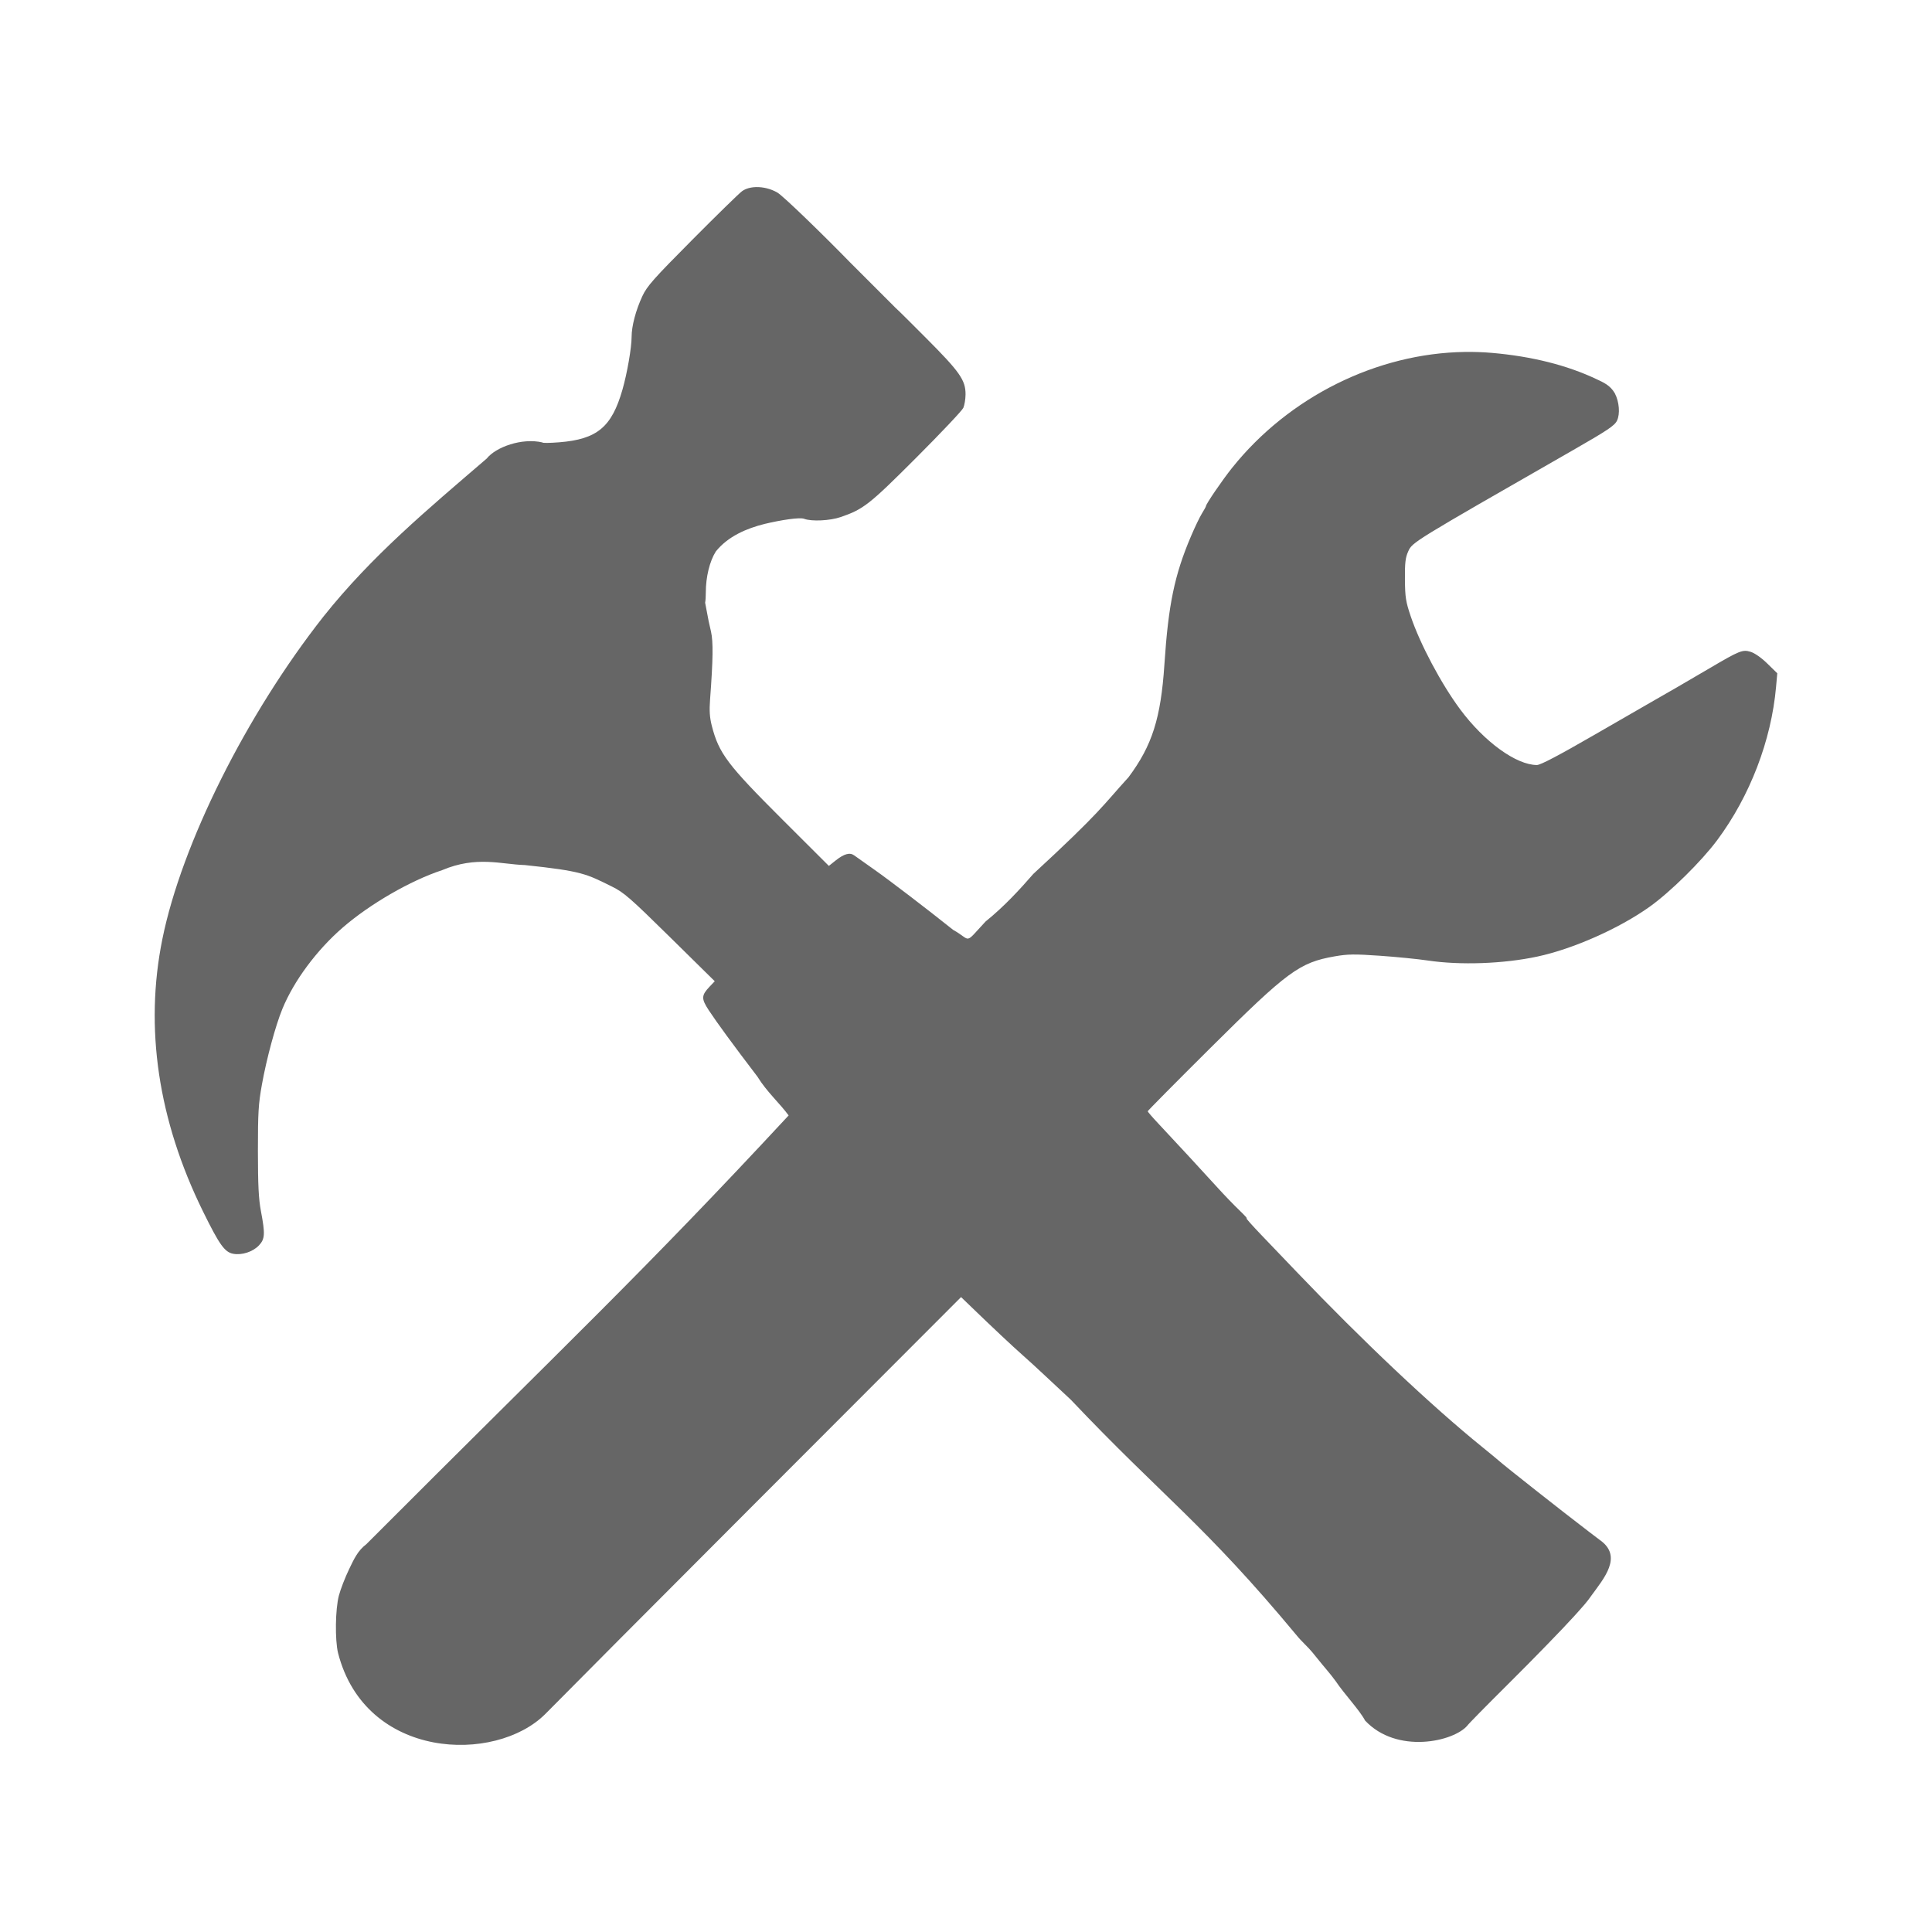 <?xml version="1.0" encoding="UTF-8" standalone="no"?>
<!-- Created with Inkscape (http://www.inkscape.org/) -->

<svg
   xmlns:dc="http://purl.org/dc/elements/1.1/"
   xmlns:cc="http://creativecommons.org/ns#"
   xmlns:rdf="http://www.w3.org/1999/02/22-rdf-syntax-ns#"
   xmlns:svg="http://www.w3.org/2000/svg"
   xmlns="http://www.w3.org/2000/svg"
   xmlns:inkscape="http://www.inkscape.org/namespaces/inkscape"
   version="1.1"
   width="100%"
   height="100%"
   viewBox="0 0 512 512"
   id="svg2">
  <defs
     id="defs8">
    <clipPath
       id="clipPath4822">
      <path
         d="M 26,0 C 11.603,0 0,11.603 0,26 l 0,460 c 0,14.397 11.603,26 26,26 l 460,0 c 14.397,0 26,-11.603 26,-26 L 512,26 C 512,11.603 500.397,0 486,0 L 26,0 z"
         inkscape:connector-curvature="0"
         id="path4824"
         style="fill:none;fill-opacity:1;stroke:none" />
    </clipPath>
  </defs>
  <path
     d="M 26,0 C 11.603,0 0,11.603 0,26 l 0,460 c 0,14.397 11.603,26 26,26 l 460,0 c 14.397,0 26,-11.603 26,-26 L 512,26 C 512,11.603 500.397,0 486,0 L 26,0 z"
     inkscape:connector-curvature="0"
     id="rect2986"
     style="fill:none;fill-opacity:1;stroke:none" />
  <path
     d="m 256,256 0,256 230,0 c 14.397,0 26,-11.603 26,-26 l 0,-230 -256,0 z"
     inkscape:connector-curvature="0"
     id="path3175"
     style="fill:none;fill-opacity:1" />
  <path
     d="m 0,256 0,230 c 0,14.397 11.603,26 26,26 l 230,0 0,-256 -256,0 z"
     inkscape:connector-curvature="0"
     id="path3177"
     style="fill:none;fill-opacity:1" />
  <path
     d="M 26,0 C 11.603,0 0,11.603 0,26 L 0,256 256,256 256,0 26,0 z"
     inkscape:connector-curvature="0"
     id="path3162"
     style="fill:none;fill-opacity:1" />
  <g
     clip-path="url(#clipPath4822)"
     id="g4087"
     style="opacity:0.0;fill:#000000;fill-opacity:1">
    <path
       d="m 200.388,49.58 c -1.452,0.036 -2.777,0.393 -3.732,1.083 L 585.566,439.572 c 0.955,-0.69 2.279,-1.047 3.732,-1.083 z"
       inkscape:connector-curvature="0"
       id="path4089"
       style="fill:#000000" />
    <path
       d="m 196.657,50.663 c -0.772,0.558 -6.71,6.36 -13.202,12.894 L 572.363,452.466 c 6.493,-6.534 12.43,-12.337 13.202,-12.894 z"
       inkscape:connector-curvature="0"
       id="path4091"
       style="fill:#000000" />
    <path
       d="m 183.455,63.558 c -10.283,10.349 -11.987,12.275 -13.217,14.913 L 559.147,467.38 c 1.23,-2.639 2.933,-4.564 13.217,-14.913 z"
       inkscape:connector-curvature="0"
       id="path4093"
       style="fill:#000000" />
    <path
       d="m 170.238,78.471 c -1.749,3.757 -2.854,7.938 -2.854,10.801 L 556.292,478.18 c 0,-2.863 1.106,-7.043 2.854,-10.801 z"
       inkscape:connector-curvature="0"
       id="path4095"
       style="fill:#000000" />
    <path
       d="m 167.384,89.272 c 0,2.863 -1.169,9.603 -2.43,14.006 l 388.909,388.909 c 1.261,-4.403 2.43,-11.143 2.43,-14.006 z"
       inkscape:connector-curvature="0"
       id="path4097"
       style="fill:#000000" />
    <path
       d="m 164.953,103.278 c -2.836,9.905 -6.714,13.132 -16.73,13.933 l 388.909,388.909 c 10.016,-0.801 13.894,-4.028 16.73,-13.933 z"
       inkscape:connector-curvature="0"
       id="path4099"
       style="fill:#000000" />
    <path
       d="m 148.224,117.21 c -2.391,0.19 -4.299,0.223 -4.445,0.078 l 388.909,388.909 c 0.146,0.146 2.053,0.112 4.445,-0.078 z"
       inkscape:connector-curvature="0"
       id="path4101"
       style="fill:#000000" />
    <path
       d="m 143.779,117.288 c -0.01,-0.01 -0.012,-0.021 -0.004,-0.033 l 388.909,388.909 c -0.007,0.012 -0.006,0.023 0.004,0.033 z"
       inkscape:connector-curvature="0"
       id="path4103"
       style="fill:#000000" />
    <path
       d="m 143.775,117.255 c -5.472,-1.276 -12.354,1.211 -14.797,4.274 l 388.909,388.909 c 2.443,-3.063 9.325,-5.549 14.797,-4.274 z"
       inkscape:connector-curvature="0"
       id="path4105"
       style="fill:#000000" />
    <path
       d="m 128.978,121.529 c -15.729,13.514 -30.442,25.776 -43.255,41.86 L 474.632,552.297 c 12.812,-16.084 27.526,-28.346 43.255,-41.86 z"
       inkscape:connector-curvature="0"
       id="path4107"
       style="fill:#000000" />
    <path
       d="m 85.723,163.389 c -20.442,25.956 -37.589,60.272 -42.693,85.474 L 431.939,637.772 c 5.104,-25.202 22.25,-59.519 42.693,-85.474 z"
       inkscape:connector-curvature="0"
       id="path4109"
       style="fill:#000000" />
    <path
       d="m 43.03,248.863 c -4.767,23.537 -1.122,47.999 10.743,72.13 L 442.682,709.901 c -11.865,-24.131 -15.51,-48.593 -10.743,-72.13 z"
       inkscape:connector-curvature="0"
       id="path4111"
       style="fill:#000000" />
    <path
       d="m 53.774,320.993 c 2.867,5.831 4.454,8.679 5.843,10.069 L 448.526,719.97 c -1.389,-1.389 -2.976,-4.238 -5.843,-10.069 z"
       inkscape:connector-curvature="0"
       id="path4113"
       style="fill:#000000" />
    <path
       d="m 59.617,331.061 c 0.728,0.728 1.402,1.055 2.178,1.201 L 450.703,721.171 c -0.775,-0.145 -1.449,-0.473 -2.178,-1.201 z"
       inkscape:connector-curvature="0"
       id="path4115"
       style="fill:#000000" />
    <path
       d="m 61.795,332.262 c 2.314,0.434 5.249,-0.525 6.849,-2.239 L 457.553,718.932 c -1.6,1.714 -4.535,2.673 -6.849,2.239 z"
       inkscape:connector-curvature="0"
       id="path4117"
       style="fill:#000000" />
    <path
       d="m 68.644,330.023 c 1.577,-1.688 1.652,-3.023 0.512,-9.031 L 458.065,709.901 c 1.14,6.008 1.065,7.342 -0.512,9.031 z"
       inkscape:connector-curvature="0"
       id="path4119"
       style="fill:#000000" />
    <path
       d="m 69.156,320.993 c -0.618,-3.254 -0.795,-6.884 -0.805,-15.919 L 457.259,693.983 c 0.01,9.035 0.187,12.664 0.805,15.919 z"
       inkscape:connector-curvature="0"
       id="path4121"
       style="fill:#000000" />
    <path
       d="m 68.351,305.074 c 0,-10.213 0.128,-12.473 1.068,-17.695 L 458.328,676.288 c -0.94,5.221 -1.068,7.482 -1.068,17.695 z"
       inkscape:connector-curvature="0"
       id="path4123"
       style="fill:#000000" />
    <path
       d="m 69.419,287.38 c 1.231,-6.836 3.586,-15.548 5.415,-20.007 L 463.743,656.282 c -1.829,4.459 -4.185,13.171 -5.415,20.007 z"
       inkscape:connector-curvature="0"
       id="path4125"
       style="fill:#000000" />
    <path
       d="m 74.834,267.373 c 3.04,-7.413 9.065,-15.545 15.962,-21.53 L 479.705,634.752 c -6.897,5.985 -12.922,14.117 -15.962,21.53 z"
       inkscape:connector-curvature="0"
       id="path4127"
       style="fill:#000000" />
    <path
       d="m 90.796,245.843 c 7.233,-6.275 17.991,-12.483 26.36,-15.236 l 388.909,388.909 c -8.369,2.752 -19.127,8.96 -26.36,15.236 z"
       inkscape:connector-curvature="0"
       id="path4129"
       style="fill:#000000" />
    <path
       d="m 117.156,230.608 c 9.166,-3.874 15.69,-1.531 21.928,-1.355 l 388.909,388.909 c -6.238,-0.177 -12.762,-2.519 -21.928,1.355 z"
       inkscape:connector-curvature="0"
       id="path4131"
       style="fill:#000000" />
    <path
       d="m 139.084,229.253 c 15.284,1.606 16.313,2.355 23.123,5.716 l 388.909,388.909 c -6.81,-3.361 -7.838,-4.11 -23.123,-5.716 z"
       inkscape:connector-curvature="0"
       id="path4133"
       style="fill:#000000" />
    <path
       d="m 162.207,234.969 c 3.125,1.543 4.773,2.974 15.354,13.392 L 566.469,637.27 c -10.581,-10.418 -12.229,-11.849 -15.354,-13.392 z"
       inkscape:connector-curvature="0"
       id="path4135"
       style="fill:#000000" />
    <path
       d="m 177.56,248.361 11.855,11.679 388.909,388.909 -11.855,-11.679 z"
       inkscape:connector-curvature="0"
       id="path4137"
       style="fill:#000000" />
    <path
       d="m 189.415,260.041 -1.362,1.434 388.909,388.909 1.362,-1.434 z"
       inkscape:connector-curvature="0"
       id="path4139"
       style="fill:#000000" />
    <path
       d="m 188.053,261.474 c -2.201,2.322 -2.236,3.177 -0.233,6.235 L 576.729,656.618 c -2.003,-3.059 -1.969,-3.913 0.233,-6.235 z"
       inkscape:connector-curvature="0"
       id="path4141"
       style="fill:#000000" />
    <path
       d="m 187.82,267.709 c 2.079,3.175 6.516,9.239 12.923,17.636 l 388.909,388.909 c -6.408,-8.396 -10.844,-14.46 -12.923,-17.636 z"
       inkscape:connector-curvature="0"
       id="path4143"
       style="fill:#000000" />
    <path
       d="m 200.744,285.345 c 2.389,3.929 5.976,7.12 8.254,10.26 l 388.909,388.909 c -2.278,-3.141 -5.866,-6.331 -8.254,-10.26 z"
       inkscape:connector-curvature="0"
       id="path4145"
       style="fill:#000000" />
    <path
       d="m 208.998,295.605 c -38.826,41.831 -57.951,59.576 -111.905,113.616 L 486.002,798.13 c 53.953,-54.04 73.079,-71.785 111.905,-113.616 z"
       inkscape:connector-curvature="0"
       id="path4147"
       style="fill:#000000" />
    <path
       d="m 97.093,409.221 c -2.34,1.77 -3.325,4.057 -4.567,6.615 L 481.435,804.744 c 1.242,-2.558 2.228,-4.845 4.567,-6.615 z"
       inkscape:connector-curvature="0"
       id="path4149"
       style="fill:#000000" />
    <path
       d="m 92.526,415.836 c -1.061,2.19 -2.284,5.351 -2.722,7.025 L 478.713,811.769 c 0.439,-1.674 1.661,-4.835 2.722,-7.025 z"
       inkscape:connector-curvature="0"
       id="path4151"
       style="fill:#000000" />
    <path
       d="m 89.804,422.86 c -0.94,3.588 -1.061,11.692 -0.219,15.192 L 478.494,826.961 c -0.843,-3.5 -0.722,-11.605 0.219,-15.192 z"
       inkscape:connector-curvature="0"
       id="path4153"
       style="fill:#000000" />
    <path
       d="m 89.585,438.053 c 1.606,6.272 4.541,11.209 8.283,14.95 L 486.777,841.911 c -3.741,-3.741 -6.677,-8.678 -8.283,-14.95 z"
       inkscape:connector-curvature="0"
       id="path4155"
       style="fill:#000000" />
    <path
       d="m 97.868,453.003 c 13.174,13.174 36.341,11.529 46.649,1.223 l 388.909,388.909 c -10.308,10.306 -33.475,11.951 -46.649,-1.223 z"
       inkscape:connector-curvature="0"
       id="path4157"
       style="fill:#000000" />
    <path
       d="m 144.517,454.226 c 6.767,-6.862 28.091,-28.288 53.522,-53.752 l 388.909,388.909 c -25.431,25.464 -46.755,46.89 -53.522,53.752 z"
       inkscape:connector-curvature="0"
       id="path4159"
       style="fill:#000000" />
    <path
       d="m 198.039,400.473 56.657,-56.729 388.909,388.909 -56.657,56.729 z"
       inkscape:connector-curvature="0"
       id="path4161"
       style="fill:#000000" />
    <path
       d="m 254.696,343.745 2.824,2.722 388.909,388.909 -2.824,-2.722 z"
       inkscape:connector-curvature="0"
       id="path4163"
       style="fill:#000000" />
    <path
       d="m 257.52,346.467 c 5.309,5.135 10.94,10.423 13.435,12.616 l 388.909,388.909 c -2.495,-2.193 -8.126,-7.48 -13.435,-12.616 z"
       inkscape:connector-curvature="0"
       id="path4165"
       style="fill:#000000" />
    <path
       d="m 270.955,359.082 c 1.372,1.205 4.078,3.68 6.015,5.503 l 388.909,388.909 c -1.937,-1.823 -4.643,-4.298 -6.015,-5.503 z"
       inkscape:connector-curvature="0"
       id="path4167"
       style="fill:#000000" />
    <path
       d="m 276.97,364.586 c 1.937,1.823 4.98,4.669 6.776,6.323 l 388.909,388.909 c -1.796,-1.654 -4.839,-4.499 -6.776,-6.323 z"
       inkscape:connector-curvature="0"
       id="path4169"
       style="fill:#000000" />
    <path
       d="m 283.746,370.908 c 4.261,4.498 8.104,8.423 11.674,11.993 l 388.909,388.909 c -3.57,-3.57 -7.413,-7.495 -11.674,-11.993 z"
       inkscape:connector-curvature="0"
       id="path4171"
       style="fill:#000000" />
    <path
       d="m 295.42,382.901 c 9.617,9.617 17.252,16.656 25.748,25.382 l 388.909,388.909 c -8.496,-8.726 -16.131,-15.765 -25.748,-25.382 z"
       inkscape:connector-curvature="0"
       id="path4173"
       style="fill:#000000" />
    <path
       d="m 321.168,408.283 c 6.549,6.726 13.609,14.453 22.483,25.134 l 388.909,388.909 c -8.874,-10.681 -15.934,-18.409 -22.483,-25.134 z"
       inkscape:connector-curvature="0"
       id="path4175"
       style="fill:#000000" />
    <path
       d="m 343.651,433.418 c 1.192,1.501 3.008,3.074 4.113,4.435 l 388.909,388.909 c -1.104,-1.36 -2.921,-2.933 -4.113,-4.435 z"
       inkscape:connector-curvature="0"
       id="path4177"
       style="fill:#000000" />
    <path
       d="m 347.764,437.853 c 1.767,2.19 3.582,4.403 4.039,4.918 l 388.909,388.909 c -0.457,-0.515 -2.272,-2.728 -4.039,-4.918 z"
       inkscape:connector-curvature="0"
       id="path4179"
       style="fill:#000000" />
    <path
       d="m 351.803,442.771 c 0.457,0.515 1.452,1.78 2.21,2.81 l 388.909,388.909 c -0.758,-1.03 -1.753,-2.295 -2.21,-2.81 z"
       inkscape:connector-curvature="0"
       id="path4181"
       style="fill:#000000" />
    <path
       d="m 354.014,445.58 c 2.143,3.233 6.354,7.686 7.742,10.377 l 388.909,388.909 c -1.388,-2.69 -5.6,-7.144 -7.742,-10.377 z"
       inkscape:connector-curvature="0"
       id="path4183"
       style="fill:#000000" />
    <path
       d="m 361.756,455.957 c 0.131,0.14 0.263,0.277 0.397,0.41 l 388.909,388.909 c -0.134,-0.134 -0.266,-0.271 -0.397,-0.41 z"
       inkscape:connector-curvature="0"
       id="path4185"
       style="fill:#000000" />
    <path
       d="m 362.153,456.367 c 8.497,8.497 23.196,5.128 26.738,0.907 l 388.909,388.909 c -3.542,4.222 -18.241,7.59 -26.738,-0.907 z"
       inkscape:connector-curvature="0"
       id="path4187"
       style="fill:#000000" />
    <path
       d="m 388.891,457.274 c 0.141,-0.28 4.937,-5.17 11.08,-11.27 l 388.909,388.909 c -6.143,6.1 -10.939,10.989 -11.08,11.27 z"
       inkscape:connector-curvature="0"
       id="path4189"
       style="fill:#000000" />
    <path
       d="m 399.97,446.005 c 6.465,-6.421 14.196,-14.373 17.183,-17.68 l 388.909,388.909 c -2.987,3.307 -10.717,11.259 -17.183,17.68 z"
       inkscape:connector-curvature="0"
       id="path4191"
       style="fill:#000000" />
    <path
       d="m 417.153,428.325 c 2.183,-2.416 3.594,-3.985 4.522,-5.387 l 388.909,388.909 c -0.929,1.402 -2.34,2.971 -4.522,5.387 z"
       inkscape:connector-curvature="0"
       id="path4193"
       style="fill:#000000" />
    <path
       d="m 421.675,422.938 c 3.075,-4.249 7.751,-9.579 3.52,-13.811 L 814.104,798.036 c 4.231,4.231 -0.444,9.561 -3.52,13.811 z"
       inkscape:connector-curvature="0"
       id="path4195"
       style="fill:#000000" />
    <path
       d="m 425.195,409.127 c -0.357,-0.357 -0.777,-0.706 -1.266,-1.045 l 388.909,388.909 c 0.49,0.34 0.91,0.689 1.266,1.045 z"
       inkscape:connector-curvature="0"
       id="path4197"
       style="fill:#000000" />
    <path
       d="m 423.929,408.082 -2.869,-2.18 388.909,388.909 2.869,2.18 z"
       inkscape:connector-curvature="0"
       id="path4199"
       style="fill:#000000" />
    <path
       d="m 421.06,405.902 c -6.635,-5.047 -22.569,-17.608 -23.93,-18.866 l 388.909,388.909 c 1.36,1.258 17.295,13.819 23.93,18.866 z"
       inkscape:connector-curvature="0"
       id="path4201"
       style="fill:#000000" />
    <path
       d="m 397.13,387.035 c -0.278,-0.257 -2.187,-1.832 -4.245,-3.499 l 388.909,388.909 c 2.058,1.667 3.967,3.241 4.245,3.499 z"
       inkscape:connector-curvature="0"
       id="path4203"
       style="fill:#000000" />
    <path
       d="M 392.885,383.537 C 382.399,375.045 369.157,362.867 355.531,349.241 L 744.439,738.149 c 13.626,13.626 26.868,25.804 37.355,34.296 z"
       inkscape:connector-curvature="0"
       id="path4205"
       style="fill:#000000" />
    <path
       d="m 355.531,349.241 c -4.005,-4.005 -8.043,-8.135 -12.055,-12.334 l 388.909,388.909 c 4.011,4.198 8.05,8.329 12.055,12.334 z"
       inkscape:connector-curvature="0"
       id="path4207"
       style="fill:#000000" />
    <path
       d="m 343.476,336.907 c -2.453,-2.567 -6.562,-6.864 -9.133,-9.543 l 388.909,388.909 c 2.571,2.679 6.679,6.976 9.133,9.543 z"
       inkscape:connector-curvature="0"
       id="path4209"
       style="fill:#000000" />
    <path
       d="m 334.343,327.364 c -2.57,-2.68 -4.367,-4.704 -3.98,-4.494 L 719.272,711.779 c -0.387,-0.21 1.411,1.813 3.98,4.494 z"
       inkscape:connector-curvature="0"
       id="path4211"
       style="fill:#000000" />
    <path
       d="m 330.363,322.871 c 0.312,0.172 -0.19,-0.426 -1.159,-1.395 l 388.909,388.909 c 0.969,0.969 1.471,1.567 1.159,1.395 z"
       inkscape:connector-curvature="0"
       id="path4213"
       style="fill:#000000" />
    <path
       d="m 329.204,321.476 c -0.233,-0.233 -0.492,-0.486 -0.773,-0.756 l 388.909,388.909 c 0.282,0.27 0.541,0.524 0.773,0.756 z"
       inkscape:connector-curvature="0"
       id="path4215"
       style="fill:#000000" />
    <path
       d="m 328.43,320.72 c -0.296,-0.284 -0.636,-0.619 -1.004,-0.987 L 716.335,708.641 c 0.368,0.368 0.709,0.703 1.004,0.987 z"
       inkscape:connector-curvature="0"
       id="path4217"
       style="fill:#000000" />
    <path
       d="m 327.426,319.733 c -1.441,-1.441 -3.312,-3.398 -4.616,-4.838 l 388.909,388.909 c 1.303,1.441 3.174,3.397 4.616,4.838 z"
       inkscape:connector-curvature="0"
       id="path4219"
       style="fill:#000000" />
    <path
       d="m 322.811,314.894 c -3.464,-3.829 -12.095,-13.161 -15.962,-17.27 l 388.909,388.909 c 3.867,4.11 12.498,13.441 15.962,17.27 z"
       inkscape:connector-curvature="0"
       id="path4221"
       style="fill:#000000" />
    <path
       d="m 306.849,297.624 c -1.477,-1.567 -2.688,-2.978 -2.693,-3.118 l 388.909,388.909 c 0.006,0.139 1.217,1.55 2.693,3.118 z"
       inkscape:connector-curvature="0"
       id="path4223"
       style="fill:#000000" />
    <path
       d="m 304.155,294.506 c 0,-0.141 7.519,-7.738 16.728,-16.891 l 388.909,388.909 c -9.209,9.153 -16.728,16.75 -16.728,16.891 z"
       inkscape:connector-curvature="0"
       id="path4225"
       style="fill:#000000" />
    <path
       d="m 320.884,277.616 c 20.355,-20.233 23.487,-22.529 32.813,-24.164 L 742.606,642.36 c -9.327,1.635 -12.459,3.931 -32.813,24.164 z"
       inkscape:connector-curvature="0"
       id="path4227"
       style="fill:#000000" />
    <path
       d="m 353.697,253.452 c 3.48,-0.61 5.237,-0.634 12.03,-0.161 l 388.909,388.909 c -6.793,-0.473 -8.55,-0.449 -12.03,0.161 z"
       inkscape:connector-curvature="0"
       id="path4229"
       style="fill:#000000" />
    <path
       d="m 365.727,253.291 c 4.376,0.305 10.066,0.871 12.646,1.258 l 388.909,388.909 c -2.58,-0.387 -8.27,-0.953 -12.646,-1.258 z"
       inkscape:connector-curvature="0"
       id="path4231"
       style="fill:#000000" />
    <path
       d="m 378.373,254.549 c 8.602,1.29 20.053,0.879 29.033,-1.04 l 388.909,388.909 c -8.98,1.918 -20.431,2.33 -29.033,1.04 z"
       inkscape:connector-curvature="0"
       id="path4233"
       style="fill:#000000" />
    <path
       d="m 407.406,253.509 c 9.463,-2.019 21.642,-7.419 29.741,-13.186 L 826.056,629.232 c -8.099,5.768 -20.277,11.167 -29.741,13.186 z"
       inkscape:connector-curvature="0"
       id="path4235"
       style="fill:#000000" />
    <path
       d="m 437.147,240.323 c 5.474,-3.897 13.766,-12.068 17.929,-17.666 l 388.909,388.909 c -4.163,5.598 -12.454,13.769 -17.929,17.666 z"
       inkscape:connector-curvature="0"
       id="path4237"
       style="fill:#000000" />
    <path
       d="m 455.076,222.657 c 8.685,-11.679 14.343,-26.414 15.602,-40.623 l 388.909,388.909 c -1.26,14.209 -6.917,28.944 -15.602,40.623 z"
       inkscape:connector-curvature="0"
       id="path4239"
       style="fill:#000000" />
    <path
       d="m 470.678,182.034 0.322,-3.601 388.909,388.909 -0.322,3.601 z"
       inkscape:connector-curvature="0"
       id="path4241"
       style="fill:#000000" />
    <path
       d="m 471,178.433 -2.649,-2.59 388.909,388.909 2.649,2.59 z"
       inkscape:connector-curvature="0"
       id="path4243"
       style="fill:#000000" />
    <path
       d="m 468.351,175.843 c -1.613,-1.575 -3.355,-2.781 -4.478,-3.118 l 388.909,388.909 c 1.123,0.336 2.864,1.543 4.478,3.118 z"
       inkscape:connector-curvature="0"
       id="path4245"
       style="fill:#000000" />
    <path
       d="m 463.873,172.726 c -2.058,-0.617 -2.905,-0.278 -10.568,4.229 L 842.214,565.864 c 7.663,-4.507 8.51,-4.846 10.568,-4.229 z"
       inkscape:connector-curvature="0"
       id="path4247"
       style="fill:#000000" />
    <path
       d="m 453.305,176.955 c -6.524,3.839 -12.574,7.345 -14.754,8.562 l 388.909,388.909 c 2.18,-1.217 8.23,-4.722 14.754,-8.562 z"
       inkscape:connector-curvature="0"
       id="path4249"
       style="fill:#000000" />
    <path
       d="m 438.552,185.517 c -1.159,0.647 -8.348,4.794 -15.976,9.206 l 388.909,388.909 c 7.629,-4.412 14.817,-8.559 15.976,-9.206 z"
       inkscape:connector-curvature="0"
       id="path4251"
       style="fill:#000000" />
    <path
       d="m 422.576,194.723 c -9.43,5.449 -14.324,8.02 -15.266,8.02 l 388.909,388.909 c 0.942,0 5.835,-2.571 15.266,-8.02 z"
       inkscape:connector-curvature="0"
       id="path4253"
       style="fill:#000000" />
    <path
       d="m 407.31,202.742 c -4.092,0 -9.839,-3.412 -15.157,-8.73 L 781.062,582.921 c 5.317,5.317 11.064,8.73 15.157,8.73 z"
       inkscape:connector-curvature="0"
       id="path4255"
       style="fill:#000000" />
    <path
       d="m 392.153,194.013 c -1.807,-1.807 -3.565,-3.835 -5.191,-6.023 l 388.909,388.909 c 1.626,2.188 3.384,4.216 5.191,6.023 z"
       inkscape:connector-curvature="0"
       id="path4257"
       style="fill:#000000" />
    <path
       d="m 386.962,187.99 c -5.021,-6.761 -10.618,-17.299 -13.099,-24.647 l 388.909,388.909 c 2.481,7.348 8.077,17.886 13.099,24.647 z"
       inkscape:connector-curvature="0"
       id="path4259"
       style="fill:#000000" />
    <path
       d="m 373.864,163.343 c -1.31,-3.877 -1.498,-5.033 -1.537,-9.791 l 388.909,388.909 c 0.039,4.758 0.227,5.914 1.537,9.791 z"
       inkscape:connector-curvature="0"
       id="path4261"
       style="fill:#000000" />
    <path
       d="m 372.326,153.551 c -0.036,-4.396 0.125,-5.766 0.863,-7.406 L 762.098,535.054 c -0.738,1.639 -0.899,3.01 -0.863,7.406 z"
       inkscape:connector-curvature="0"
       id="path4263"
       style="fill:#000000" />
    <path
       d="m 373.189,146.146 c 1.106,-2.456 0.932,-2.354 43.471,-26.725 l 388.909,388.909 c -42.539,24.371 -42.365,24.269 -43.471,26.725 z"
       inkscape:connector-curvature="0"
       id="path4265"
       style="fill:#000000" />
    <path
       d="m 416.66,119.421 c 9.403,-5.387 11.234,-6.618 11.871,-7.948 l 388.909,388.909 c -0.637,1.33 -2.468,2.561 -11.871,7.948 z"
       inkscape:connector-curvature="0"
       id="path4267"
       style="fill:#000000" />
    <path
       d="m 428.53,111.473 c 0.846,-1.767 0.595,-4.961 -0.571,-7.219 L 816.868,493.163 c 1.166,2.258 1.416,5.451 0.571,7.219 z"
       inkscape:connector-curvature="0"
       id="path4269"
       style="fill:#000000" />
    <path
       d="m 427.959,104.254 c -0.333,-0.585 -0.709,-1.067 -1.118,-1.475 l 388.909,388.909 c 0.408,0.408 0.785,0.89 1.118,1.475 z"
       inkscape:connector-curvature="0"
       id="path4271"
       style="fill:#000000" />
    <path
       d="m 426.842,102.779 c -1.104,-1.104 -2.441,-1.672 -3.77,-2.301 l 388.909,388.909 c 1.329,0.629 2.666,1.196 3.77,2.301 z"
       inkscape:connector-curvature="0"
       id="path4273"
       style="fill:#000000" />
    <path
       d="m 423.072,100.478 c -7.736,-3.674 -17.114,-6.037 -27.691,-6.953 L 784.289,482.434 c 10.578,0.916 19.955,3.279 27.691,6.953 z"
       inkscape:connector-curvature="0"
       id="path4275"
       style="fill:#000000" />
    <path
       d="m 395.38,93.525 c -2.391,-0.206 -4.797,-0.283 -7.204,-0.249 L 777.085,482.185 c 2.407,-0.035 4.813,0.043 7.204,0.249 z"
       inkscape:connector-curvature="0"
       id="path4277"
       style="fill:#000000" />
    <path
       d="m 388.176,93.277 c -23.238,0.344 -46.582,11.84 -61.704,30.779 l 388.909,388.909 c 15.122,-18.938 38.466,-30.435 61.704,-30.779 z"
       inkscape:connector-curvature="0"
       id="path4279"
       style="fill:#000000" />
    <path
       d="m 326.472,124.055 c -2.59,3.243 -6.879,9.528 -6.879,10.08 l 388.909,388.909 c 0,-0.552 4.29,-6.838 6.879,-10.08 z"
       inkscape:connector-curvature="0"
       id="path4281"
       style="fill:#000000" />
    <path
       d="m 319.592,134.136 c 0,0.131 -0.487,1.015 -1.083,1.976 l 388.909,388.909 c 0.595,-0.961 1.083,-1.845 1.083,-1.976 z"
       inkscape:connector-curvature="0"
       id="path4283"
       style="fill:#000000" />
    <path
       d="m 318.51,136.111 c -0.595,0.961 -1.881,3.652 -2.869,5.972 l 388.909,388.909 c 0.988,-2.319 2.273,-5.011 2.869,-5.972 z"
       inkscape:connector-curvature="0"
       id="path4285"
       style="fill:#000000" />
    <path
       d="m 315.641,142.083 c -4.376,10.266 -6.012,18.127 -7.055,33.955 L 697.495,564.947 c 1.042,-15.828 2.679,-23.689 7.055,-33.955 z"
       inkscape:connector-curvature="0"
       id="path4287"
       style="fill:#000000" />
    <path
       d="m 308.586,176.039 c -0.942,14.308 -3.248,21.544 -9.514,29.945 l 388.909,388.909 c 6.265,-8.401 8.572,-15.637 9.514,-29.945 z"
       inkscape:connector-curvature="0"
       id="path4289"
       style="fill:#000000" />
    <path
       d="m 299.072,205.984 c -6.917,7.587 -7.233,9.023 -25.234,25.628 l 388.909,388.909 c 18.001,-16.605 18.317,-18.041 25.234,-25.628 z"
       inkscape:connector-curvature="0"
       id="path4291"
       style="fill:#000000" />
    <path
       d="m 273.838,231.611 c -3.559,4.08 -7.594,8.522 -12.644,12.601 L 650.103,633.121 c 5.05,-4.08 9.085,-8.522 12.644,-12.601 z"
       inkscape:connector-curvature="0"
       id="path4293"
       style="fill:#000000" />
    <path
       d="m 261.194,244.213 c -5.887,6.306 -3.571,5.006 -8.591,2.226 l 388.909,388.909 c 5.02,2.78 2.703,4.08 8.591,-2.226 z"
       inkscape:connector-curvature="0"
       id="path4295"
       style="fill:#000000" />
    <path
       d="m 252.603,246.439 c -6.964,-5.566 -16.928,-13.182 -20.826,-15.919 l 388.909,388.909 c 3.898,2.736 13.862,10.352 20.826,15.919 z"
       inkscape:connector-curvature="0"
       id="path4297"
       style="fill:#000000" />
    <path
       d="m 231.777,230.52 c -2.492,-1.753 -4.929,-3.484 -5.415,-3.835 L 615.27,615.594 c 0.486,0.351 2.924,2.082 5.415,3.835 z"
       inkscape:connector-curvature="0"
       id="path4299"
       style="fill:#000000" />
    <path
       d="m 226.361,226.685 c -1.16,-0.837 -2.673,-0.411 -4.904,1.362 l 388.909,388.909 c 2.23,-1.773 3.743,-2.199 4.904,-1.362 z"
       inkscape:connector-curvature="0"
       id="path4301"
       style="fill:#000000" />
    <path
       d="m 221.458,228.047 -1.8,1.434 388.909,388.909 1.8,-1.434 z"
       inkscape:connector-curvature="0"
       id="path4303"
       style="fill:#000000" />
    <path
       d="m 219.658,229.48 -12.352,-12.324 388.909,388.909 12.352,12.324 z"
       inkscape:connector-curvature="0"
       id="path4305"
       style="fill:#000000" />
    <path
       d="m 207.305,217.157 c -0.26,-0.259 -0.516,-0.515 -0.768,-0.767 l 388.909,388.909 c 0.252,0.252 0.508,0.508 0.768,0.767 z"
       inkscape:connector-curvature="0"
       id="path4307"
       style="fill:#000000" />
    <path
       d="m 206.537,216.389 c -13.837,-13.837 -16.061,-16.872 -17.893,-24.011 l 388.909,388.909 c 1.832,7.139 4.056,10.174 17.893,24.011 z"
       inkscape:connector-curvature="0"
       id="path4309"
       style="fill:#000000" />
    <path
       d="m 188.644,192.379 c -0.568,-2.217 -0.689,-4.008 -0.469,-6.967 l 388.909,388.909 c -0.22,2.959 -0.099,4.75 0.469,6.967 z"
       inkscape:connector-curvature="0"
       id="path4311"
       style="fill:#000000" />
    <path
       d="m 188.176,185.412 c 0.801,-10.726 0.861,-15.274 0.249,-18.031 l 388.909,388.909 c 0.613,2.757 0.552,7.305 -0.249,18.031 z"
       inkscape:connector-curvature="0"
       id="path4313"
       style="fill:#000000" />
    <path
       d="m 188.424,167.381 -0.63,-2.795 388.909,388.909 0.63,2.795 z"
       inkscape:connector-curvature="0"
       id="path4315"
       style="fill:#000000" />
    <path
       d="m 187.795,164.585 -0.922,-4.845 388.909,388.909 0.922,4.845 z"
       inkscape:connector-curvature="0"
       id="path4317"
       style="fill:#000000" />
    <path
       d="m 186.873,159.741 c 0.111,-0.608 0.177,-1.575 0.177,-2.722 l 388.909,388.909 c 0,1.148 -0.066,2.114 -0.177,2.722 z"
       inkscape:connector-curvature="0"
       id="path4319"
       style="fill:#000000" />
    <path
       d="m 187.05,157.018 c 0,-4.113 1.02,-8.284 2.649,-10.86 l 388.909,388.909 c -1.629,2.575 -2.649,6.747 -2.649,10.86 z"
       inkscape:connector-curvature="0"
       id="path4321"
       style="fill:#000000" />
    <path
       d="m 189.698,146.159 c 3.27,-4.091 8.317,-6.155 12.942,-7.308 l 388.909,388.909 c -4.625,1.153 -9.672,3.217 -12.942,7.308 z"
       inkscape:connector-curvature="0"
       id="path4323"
       style="fill:#000000" />
    <path
       d="m 202.64,138.851 c 4.206,-1.008 9.265,-1.81 10.46,-1.356 l 388.909,388.909 c -1.195,-0.454 -6.254,0.348 -10.46,1.356 z"
       inkscape:connector-curvature="0"
       id="path4325"
       style="fill:#000000" />
    <path
       d="m 213.1,137.495 c 1.976,0.751 6.864,0.515 9.718,-0.469 l 388.909,388.909 c -2.854,0.984 -7.742,1.219 -9.718,0.469 z"
       inkscape:connector-curvature="0"
       id="path4327"
       style="fill:#000000" />
    <path
       d="m 222.818,137.026 c 6.018,-2.071 7.561,-3.281 19.992,-15.719 l 388.909,388.909 c -12.431,12.437 -13.974,13.648 -19.992,15.719 z"
       inkscape:connector-curvature="0"
       id="path4329"
       style="fill:#000000" />
    <path
       d="m 242.811,121.307 c 6.553,-6.556 12.174,-12.505 12.485,-13.217 l 388.909,388.909 c -0.311,0.712 -5.932,6.661 -12.485,13.217 z"
       inkscape:connector-curvature="0"
       id="path4331"
       style="fill:#000000" />
    <path
       d="m 255.295,108.091 c 0.311,-0.712 0.574,-2.295 0.585,-3.527 l 388.909,388.909 c -0.011,1.232 -0.275,2.816 -0.585,3.527 z"
       inkscape:connector-curvature="0"
       id="path4333"
       style="fill:#000000" />
    <path
       d="m 255.881,104.563 c 0.036,-3.796 -1.513,-6.002 -10.405,-14.913 L 634.384,478.559 c 8.893,8.911 10.441,11.117 10.405,14.913 z"
       inkscape:connector-curvature="0"
       id="path4335"
       style="fill:#000000" />
    <path
       d="m 245.475,89.65 c -1.466,-1.466 -2.713,-2.717 -3.779,-3.782 L 630.605,474.777 c 1.065,1.065 2.312,2.316 3.779,3.782 z"
       inkscape:connector-curvature="0"
       id="path4337"
       style="fill:#000000" />
    <path
       d="m 241.697,85.868 c -2.079,-2.079 -3.465,-3.452 -4.432,-4.341 L 626.173,470.435 c 0.967,0.889 2.353,2.262 4.432,4.341 z"
       inkscape:connector-curvature="0"
       id="path4339"
       style="fill:#000000" />
    <path
       d="m 237.264,81.527 -11.899,-11.899 388.909,388.909 11.899,11.899 z"
       inkscape:connector-curvature="0"
       id="path4341"
       style="fill:#000000" />
    <path
       d="m 225.365,69.627 c -1.413,-1.452 -2.994,-3.051 -4.627,-4.685 L 609.646,453.851 c 1.634,1.634 3.215,3.234 4.627,4.685 z"
       inkscape:connector-curvature="0"
       id="path4343"
       style="fill:#000000" />
    <path
       d="M 220.737,64.942 C 214.416,58.621 207.299,51.788 206.015,51.04 L 594.924,439.949 c 1.283,0.748 8.401,7.581 14.722,13.902 z"
       inkscape:connector-curvature="0"
       id="path4345"
       style="fill:#000000" />
    <path
       d="m 206.015,51.04 c -1.71,-0.998 -3.772,-1.496 -5.636,-1.452 L 589.289,438.496 c 1.864,-0.043 3.926,0.454 5.636,1.452 z"
       inkscape:connector-curvature="0"
       id="path4347"
       style="fill:#000000" />
  </g>
  <path
     d="m 200.388,49.58 c -1.452,0.036 -2.777,0.393 -3.732,1.083 -0.772,0.558 -6.71,6.36 -13.202,12.894 -10.283,10.349 -11.987,12.275 -13.217,14.913 -1.749,3.757 -2.854,7.938 -2.854,10.801 0,2.863 -1.169,9.603 -2.43,14.006 -2.836,9.905 -6.714,13.132 -16.73,13.933 -2.558,0.203 -4.563,0.227 -4.449,0.045 -5.472,-1.276 -12.354,1.211 -14.797,4.274 -15.729,13.514 -30.442,25.776 -43.255,41.86 -20.442,25.956 -37.589,60.272 -42.693,85.474 -4.767,23.537 -1.122,47.999 10.743,72.13 4.37,8.887 5.766,10.847 8.021,11.27 2.314,0.434 5.249,-0.525 6.849,-2.239 1.577,-1.688 1.652,-3.023 0.512,-9.031 -0.618,-3.254 -0.795,-6.884 -0.805,-15.919 0,-10.213 0.128,-12.473 1.068,-17.695 1.231,-6.836 3.586,-15.548 5.415,-20.007 3.04,-7.413 9.065,-15.545 15.962,-21.53 7.233,-6.275 17.991,-12.483 26.36,-15.236 9.166,-3.874 15.69,-1.531 21.928,-1.355 15.284,1.606 16.313,2.355 23.123,5.716 3.125,1.543 4.773,2.974 15.354,13.392 l 11.855,11.679 -1.362,1.434 c -2.201,2.322 -2.236,3.177 -0.233,6.235 2.079,3.175 6.516,9.239 12.923,17.636 2.389,3.929 5.976,7.12 8.254,10.26 -38.826,41.831 -57.951,59.576 -111.905,113.616 -2.34,1.77 -3.325,4.057 -4.567,6.615 -1.061,2.19 -2.284,5.351 -2.722,7.025 -0.94,3.588 -1.061,11.692 -0.219,15.192 7.262,28.36 41.696,29.406 54.931,16.173 6.767,-6.862 28.091,-28.288 53.522,-53.752 l 56.657,-56.729 2.824,2.722 c 5.309,5.135 10.94,10.423 13.435,12.616 1.372,1.205 4.078,3.68 6.015,5.503 1.937,1.823 4.98,4.669 6.776,6.323 24.59,25.956 35.245,32.827 59.905,62.51 1.192,1.501 3.008,3.074 4.113,4.435 1.767,2.19 3.582,4.403 4.039,4.918 0.457,0.515 1.452,1.78 2.21,2.81 2.143,3.233 6.354,7.686 7.742,10.377 8.428,9.013 23.537,5.605 27.135,1.317 0.141,-0.28 4.937,-5.17 11.08,-11.27 6.465,-6.421 14.196,-14.373 17.183,-17.68 2.183,-2.416 3.594,-3.985 4.522,-5.387 3.335,-4.607 8.55,-10.486 2.253,-14.856 l -2.869,-2.18 c -6.635,-5.047 -22.569,-17.608 -23.93,-18.866 -0.278,-0.257 -2.187,-1.832 -4.245,-3.499 -13.569,-10.988 -31.751,-28.147 -49.409,-46.63 -2.453,-2.567 -6.562,-6.864 -9.133,-9.543 -2.57,-2.68 -4.367,-4.704 -3.98,-4.494 0.387,0.213 -0.477,-0.756 -1.933,-2.151 -1.452,-1.395 -3.983,-4.016 -5.62,-5.825 -3.464,-3.829 -12.095,-13.161 -15.962,-17.27 -1.477,-1.567 -2.688,-2.978 -2.693,-3.118 0,-0.141 7.519,-7.738 16.728,-16.891 20.355,-20.233 23.487,-22.529 32.813,-24.164 3.48,-0.61 5.237,-0.634 12.03,-0.161 4.376,0.305 10.066,0.871 12.646,1.258 8.602,1.29 20.053,0.879 29.033,-1.04 9.463,-2.019 21.642,-7.419 29.741,-13.186 5.474,-3.897 13.766,-12.068 17.929,-17.666 8.685,-11.679 14.343,-26.414 15.602,-40.623 l 0.322,-3.601 -2.649,-2.59 c -1.613,-1.575 -3.355,-2.781 -4.478,-3.118 -2.058,-0.617 -2.905,-0.278 -10.568,4.229 -6.524,3.839 -12.574,7.345 -14.754,8.562 -1.159,0.647 -8.348,4.794 -15.976,9.206 -9.43,5.449 -14.324,8.02 -15.266,8.02 -5.483,0 -13.937,-6.126 -20.348,-14.752 -5.021,-6.761 -10.618,-17.299 -13.099,-24.647 -1.31,-3.877 -1.498,-5.033 -1.537,-9.791 -0.036,-4.396 0.125,-5.766 0.863,-7.406 1.106,-2.456 0.932,-2.354 43.471,-26.725 9.403,-5.387 11.234,-6.618 11.871,-7.948 0.846,-1.767 0.595,-4.961 -0.571,-7.219 -1.232,-2.168 -3.067,-2.915 -4.888,-3.776 -7.736,-3.674 -17.114,-6.037 -27.691,-6.953 -2.391,-0.206 -4.797,-0.283 -7.204,-0.249 -23.238,0.344 -46.582,11.84 -61.704,30.779 -2.59,3.243 -6.879,9.528 -6.879,10.08 0,0.131 -0.487,1.015 -1.083,1.976 -0.595,0.961 -1.881,3.652 -2.869,5.972 -4.376,10.266 -6.012,18.127 -7.055,33.955 -0.942,14.308 -3.248,21.544 -9.514,29.945 -6.917,7.587 -7.233,9.023 -25.234,25.628 -3.559,4.08 -7.594,8.522 -12.644,12.601 -5.887,6.306 -3.571,5.006 -8.591,2.226 -6.964,-5.566 -16.928,-13.182 -20.826,-15.919 -2.492,-1.753 -4.929,-3.484 -5.415,-3.835 -1.16,-0.837 -2.673,-0.411 -4.904,1.362 l -1.8,1.434 -12.352,-12.324 c -14.524,-14.495 -16.796,-17.509 -18.661,-24.778 -0.568,-2.217 -0.689,-4.008 -0.469,-6.967 0.801,-10.726 0.861,-15.274 0.249,-18.031 l -0.63,-2.795 -0.922,-4.845 c 0.111,-0.608 0.177,-1.575 0.177,-2.722 0,-4.113 1.02,-8.284 2.649,-10.86 3.27,-4.091 8.317,-6.155 12.942,-7.308 4.206,-1.008 9.265,-1.81 10.46,-1.356 1.976,0.751 6.864,0.515 9.718,-0.469 6.018,-2.071 7.561,-3.281 19.992,-15.719 6.553,-6.556 12.174,-12.505 12.485,-13.217 0.311,-0.712 0.574,-2.295 0.585,-3.527 0.036,-3.796 -1.513,-6.002 -10.405,-14.913 -4.328,-4.328 -6.748,-6.779 -8.211,-8.123 l -11.899,-11.899 c -6.879,-7.068 -17.735,-17.646 -19.35,-18.587 -1.71,-0.998 -3.772,-1.496 -5.636,-1.452 z"
     inkscape:connector-curvature="0"
     id="path4587"
     style="fill:#666666;fill-opacity:1" />
</svg>
